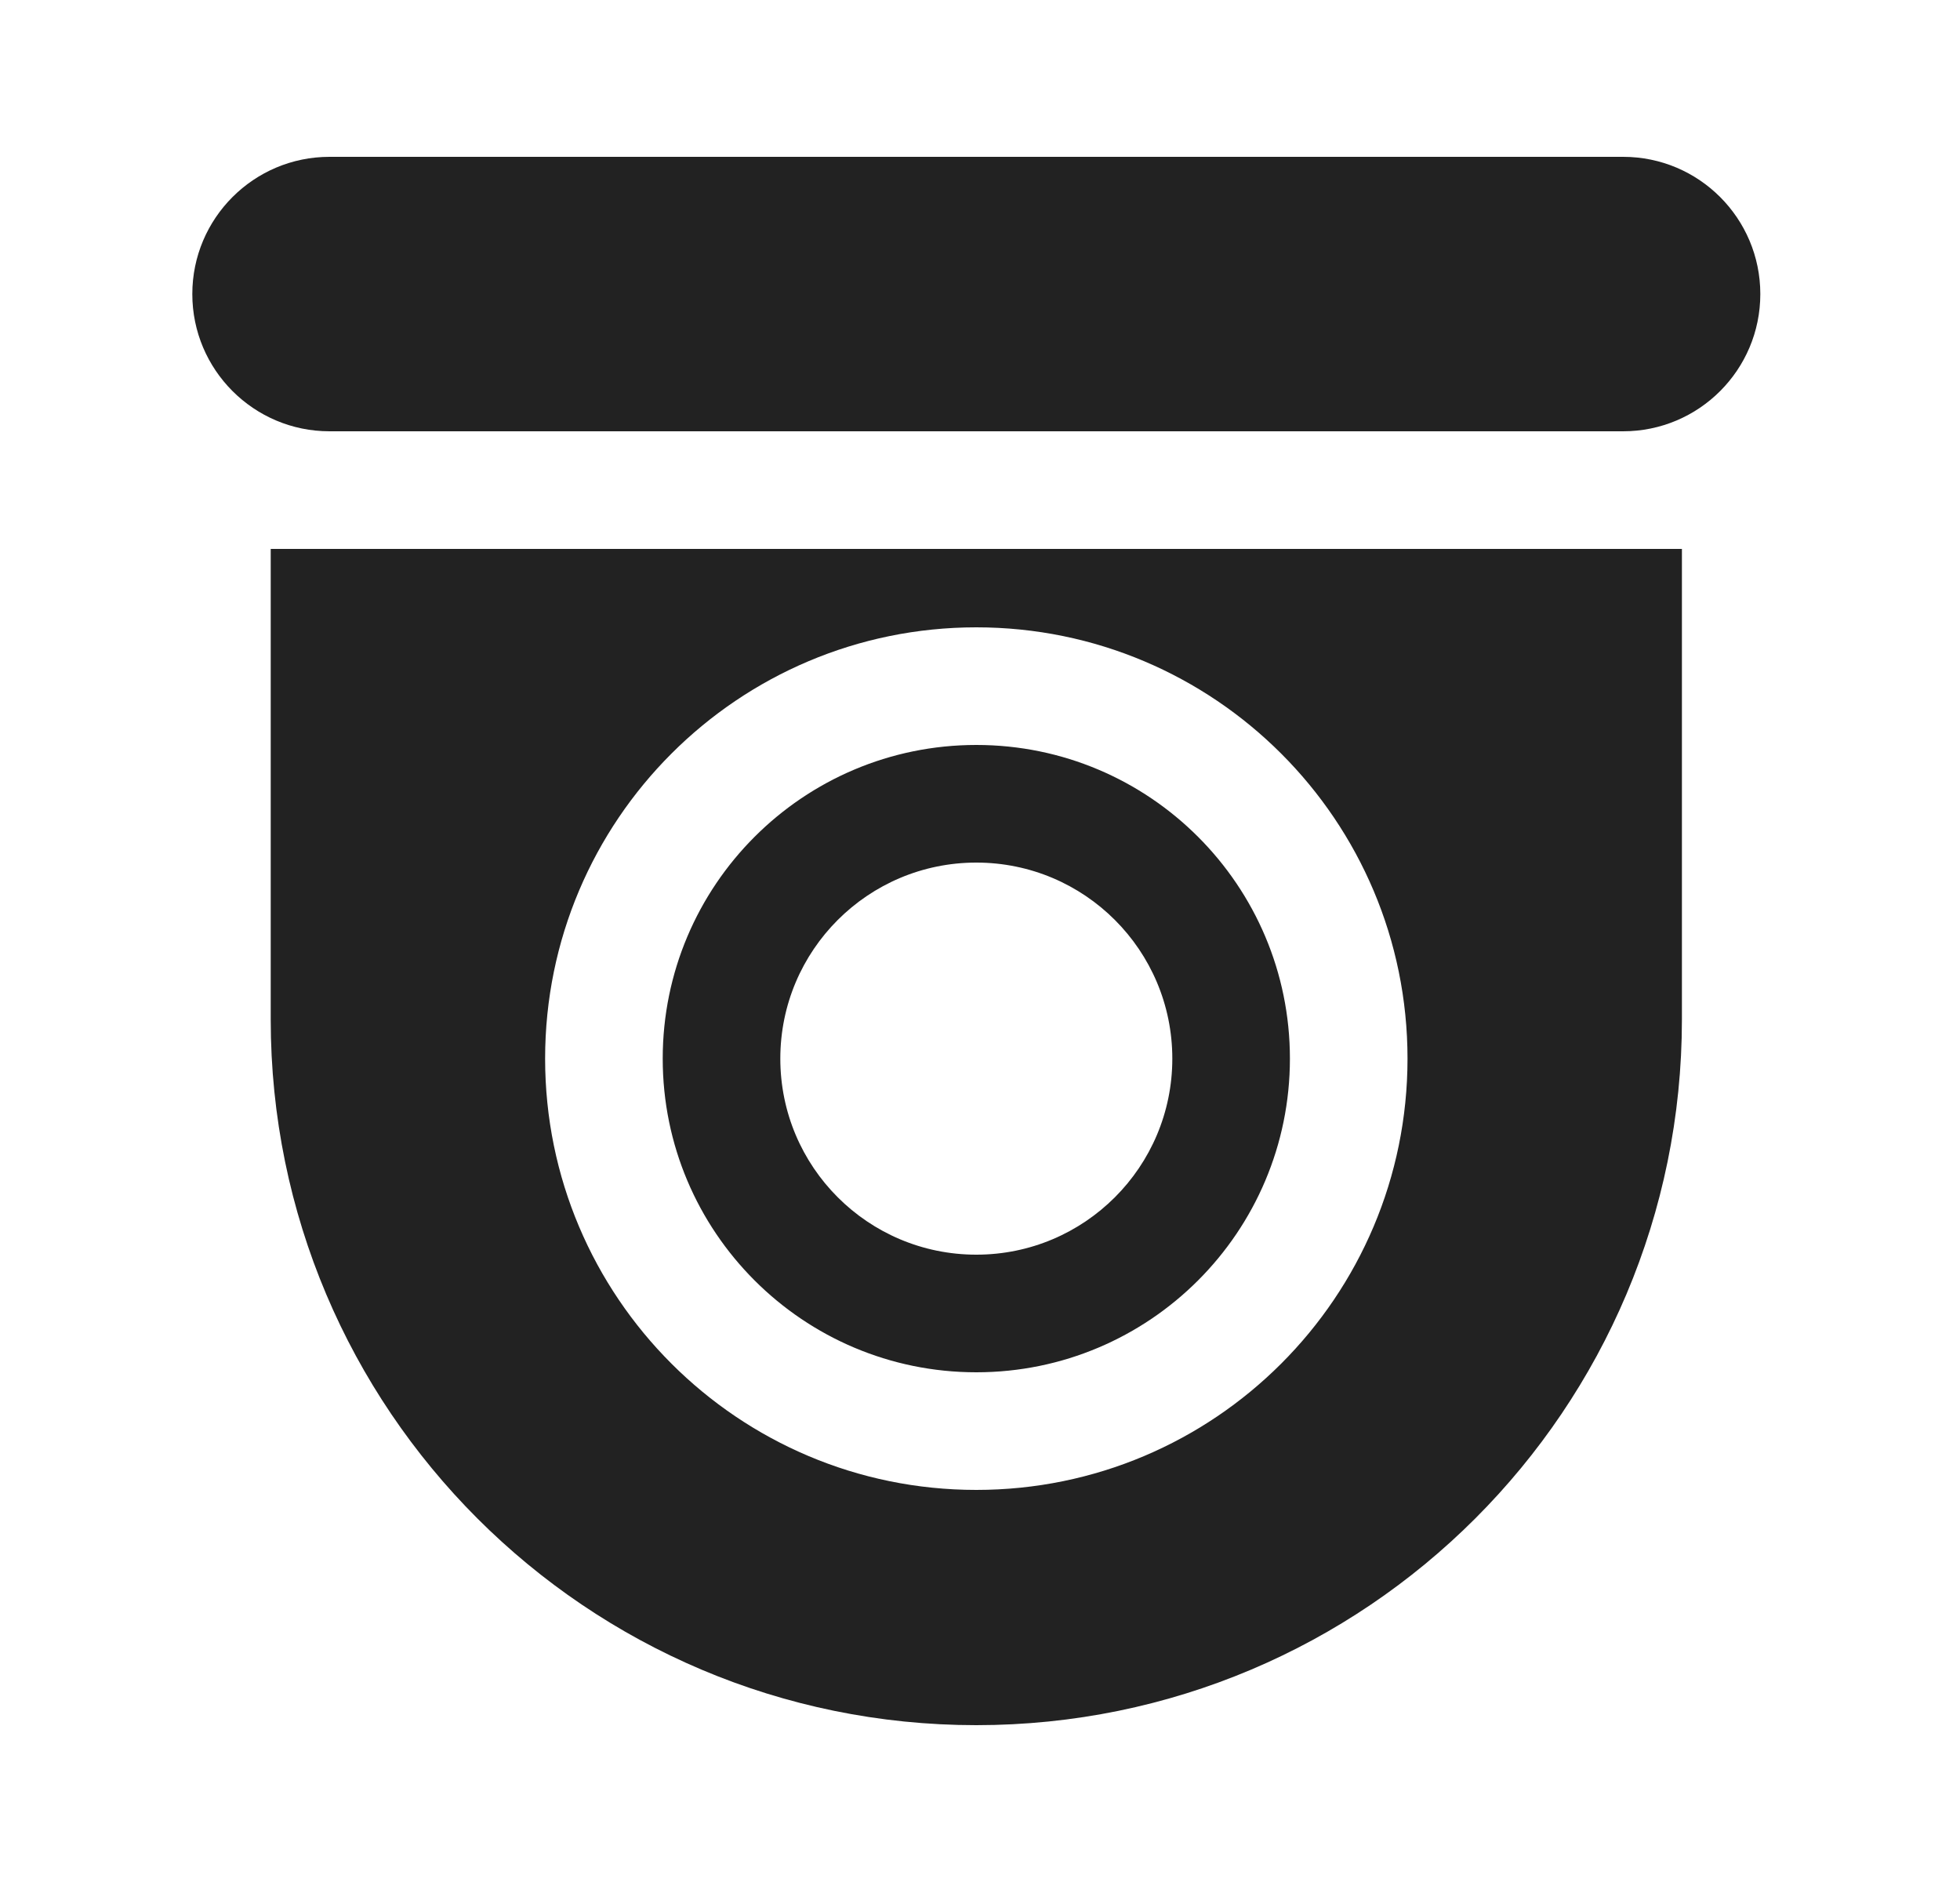 <svg width="25" height="24" viewBox="0 0 25 24" fill="none" xmlns="http://www.w3.org/2000/svg">
<path d="M2.453 3.75C2.453 2.784 3.237 2 4.203 2H20.703C21.67 2 22.453 2.784 22.453 3.75C22.453 4.716 21.67 5.5 20.703 5.5H4.203C3.237 5.5 2.453 4.716 2.453 3.75ZM12.453 17.5C14.662 17.5 16.453 15.709 16.453 13.5C16.453 11.291 14.662 9.5 12.453 9.5C10.244 9.5 8.453 11.291 8.453 13.5C8.453 15.709 10.244 17.5 12.453 17.5ZM14.953 13.5C14.953 14.881 13.834 16 12.453 16C11.072 16 9.953 14.881 9.953 13.5C9.953 12.119 11.072 11 12.453 11C13.834 11 14.953 12.119 14.953 13.5ZM3.453 7H21.453V13C21.453 17.971 17.424 22 12.453 22C7.483 22 3.453 17.971 3.453 13V7ZM12.453 19C15.491 19 17.953 16.538 17.953 13.5C17.953 10.462 15.491 8 12.453 8C9.416 8 6.953 10.462 6.953 13.5C6.953 16.538 9.416 19 12.453 19Z" fill="#222222"/>
</svg>
